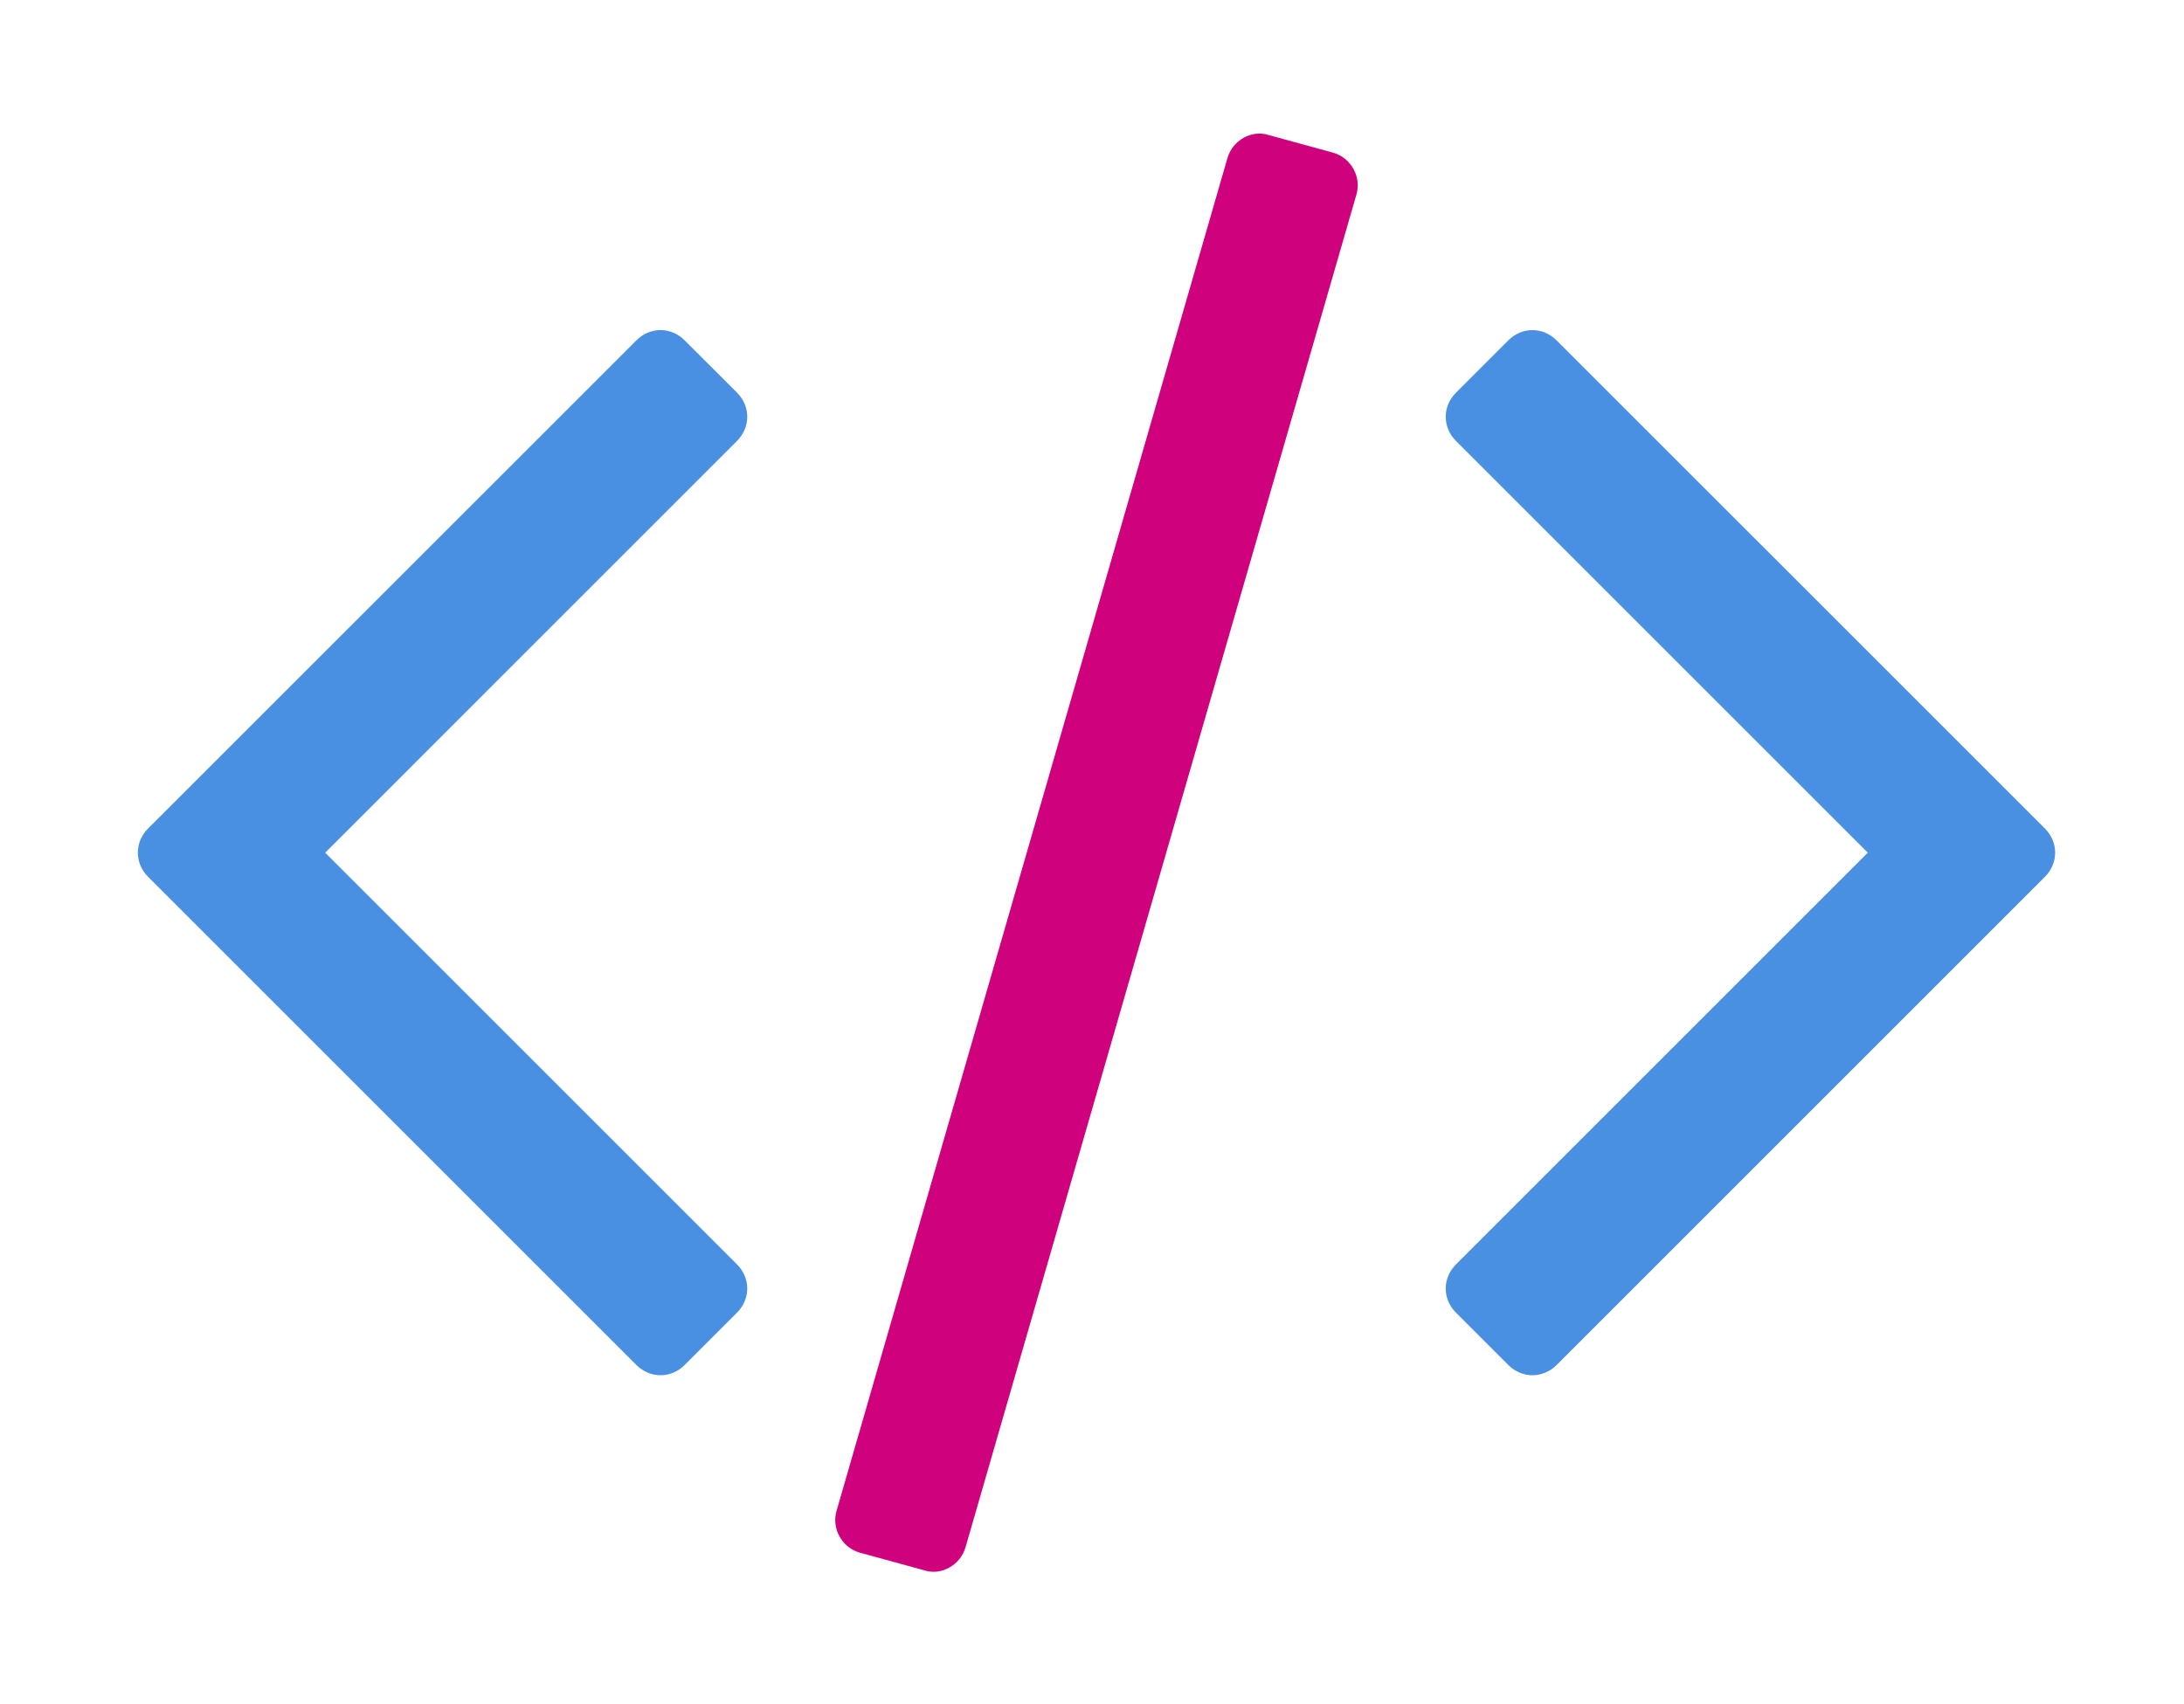 <svg xmlns="http://www.w3.org/2000/svg" xmlns:xlink="http://www.w3.org/1999/xlink" width="91" height="71" viewBox="0 0 91 71"><svg width="91" height="71" viewBox="-5 -5 91 71" id="tag" y="0"><title>tag</title><desc>Created with Sketch.</desc><g transform="translate(1 1)" fill="none"><path d="M24.71 48.705c.567-.567.567-1.44 0-2.008L7.55 29.537l17.16-17.162c.567-.568.567-1.44 0-2.01l-2.184-2.182c-.567-.568-1.44-.568-2.008 0L.168 28.53c-.566.57-.566 1.442 0 2.01l20.35 20.35c.567.566 1.44.566 2.008 0l2.184-2.185z" fill="#4990E2"/><path d="M50.517 2.113c.218-.742-.22-1.528-.96-1.747l-2.708-.742c-.7-.218-1.486.218-1.704.96L28.858 56.96c-.218.743.218 1.53.96 1.747l2.708.742c.7.22 1.485-.218 1.703-.96L50.516 2.113z" id="aaPath" fill="#D0017D"/><path d="M79.206 30.54c.567-.568.567-1.44 0-2.01L58.856 8.184c-.567-.568-1.44-.568-2.008 0l-2.183 2.183c-.568.568-.568 1.44 0 2.01l17.16 17.16-17.16 17.16c-.568.568-.568 1.442 0 2.01l2.183 2.183c.568.566 1.44.566 2.01 0l20.348-20.35z" fill="#4990E2"/></g></svg>
</svg>